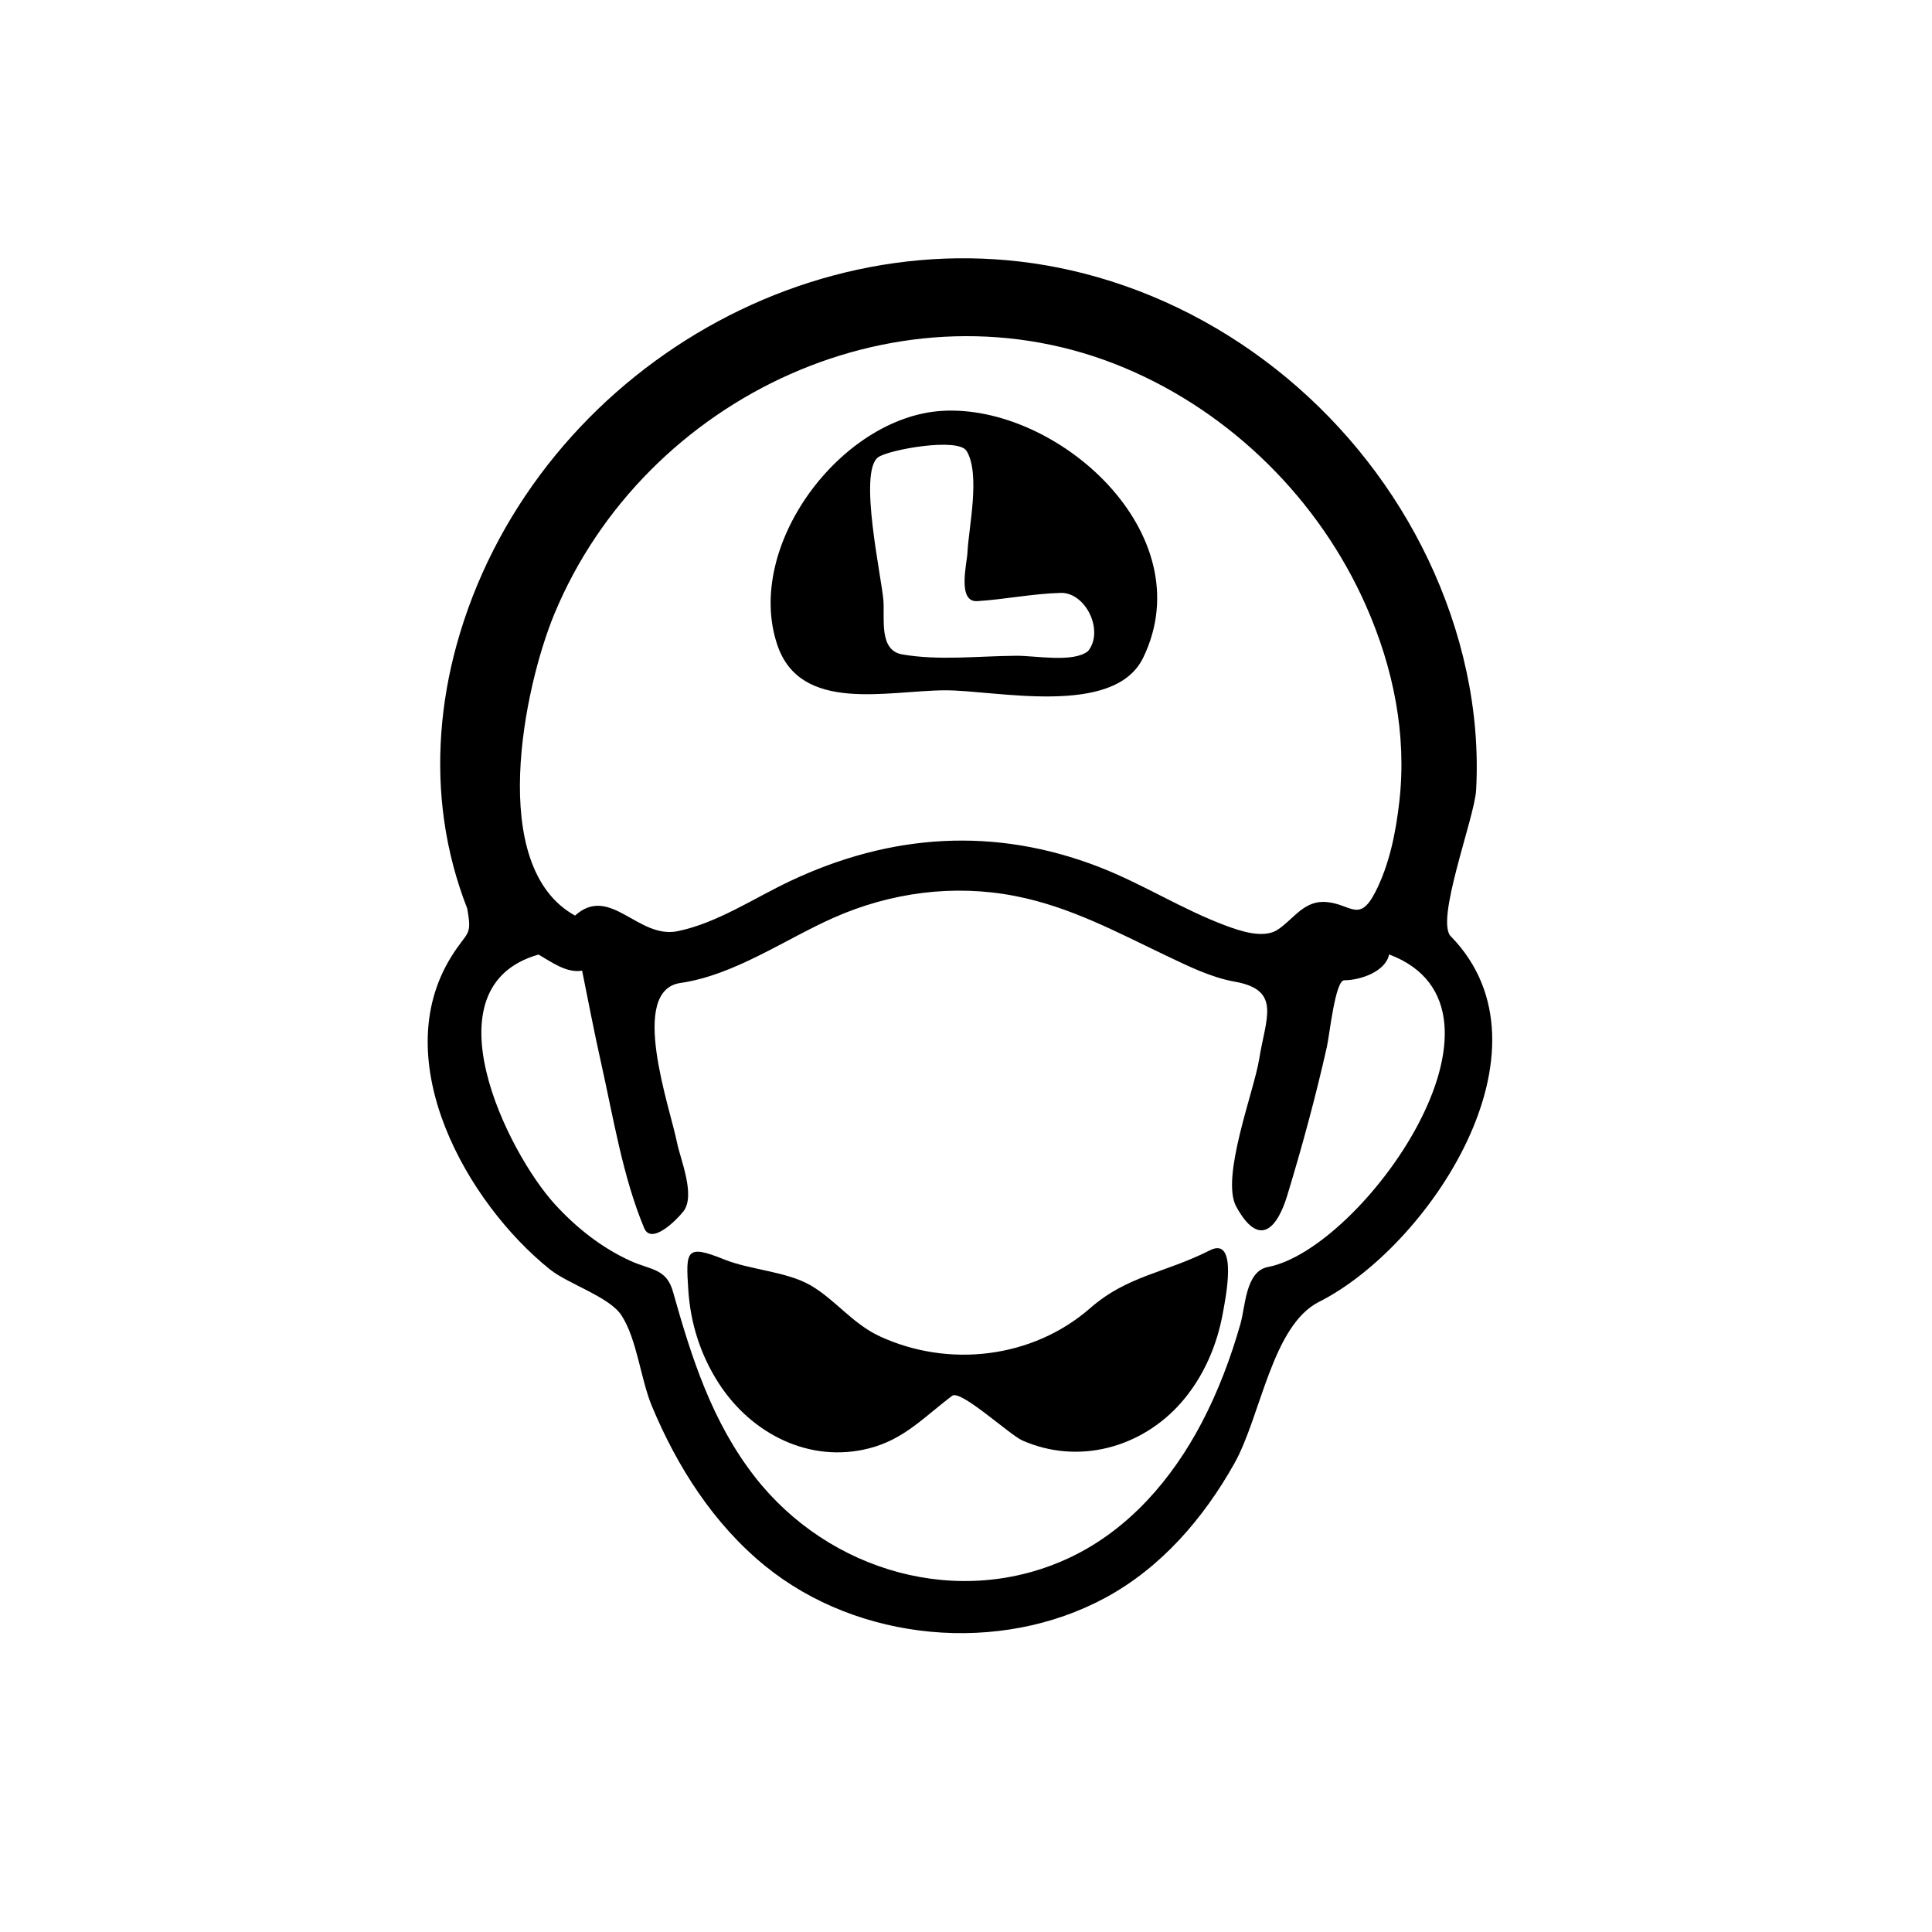<?xml version="1.0" encoding="utf-8"?>
<!-- Generator: Adobe Illustrator 16.0.0, SVG Export Plug-In . SVG Version: 6.00 Build 0)  -->
<!DOCTYPE svg PUBLIC "-//W3C//DTD SVG 1.1//EN" "http://www.w3.org/Graphics/SVG/1.1/DTD/svg11.dtd">
<svg version="1.1" id="Layer_1" xmlns="http://www.w3.org/2000/svg" xmlns:xlink="http://www.w3.org/1999/xlink" x="0px" y="0px"
	 width="90px" height="90px" viewBox="0 0 90 90" enable-background="new 0 0 90 90" xml:space="preserve">
<g>
	<path d="M44.021,32.157c2.32-0.012,7.877,1.277,9.232-1.517c2.808-5.787-4.02-11.849-9.398-11.498
		c-4.688,0.306-9.186,6.293-7.649,10.888C37.279,33.244,41.326,32.17,44.021,32.157z M40.907,21.302
		c0.484-0.353,3.733-0.942,4.124-0.291c0.651,1.088,0.09,3.581,0.037,4.728c-0.022,0.498-0.49,2.323,0.458,2.264
		c1.299-0.082,2.583-0.349,3.886-0.384c1.162-0.031,2.039,1.768,1.273,2.713c-0.688,0.551-2.436,0.211-3.33,0.216
		c-1.745,0.009-3.606,0.237-5.329-0.064c-1.092-0.191-0.809-1.669-0.872-2.5C41.073,26.894,39.972,21.984,40.907,21.302z"/>
	<path d="M67.61,43.643c-0.802-0.661,1.081-5.535,1.153-6.836c0.206-3.704-0.651-7.43-2.244-10.767
		c-3.112-6.517-9.043-11.519-16.058-13.309C37.911,9.53,24.686,17.66,21.269,30.047c-0.735,2.666-0.967,5.476-0.573,8.217
		c0.199,1.386,0.557,2.749,1.067,4.052c0.242,1.341,0.021,1.016-0.752,2.269c-2.994,4.845,0.741,11.45,4.608,14.55
		c0.84,0.673,2.762,1.276,3.324,2.129c0.729,1.105,0.901,2.982,1.424,4.237c1.179,2.831,2.884,5.504,5.284,7.453
		c4.339,3.524,10.919,4.141,15.846,1.473c2.599-1.407,4.567-3.696,6-6.246c1.246-2.217,1.752-6.429,3.953-7.538
		C66.527,58.085,72.7,48.909,67.61,43.643z M25.823,28.604C30.041,18.43,42.059,12.796,52.395,17.14
		c4.984,2.095,9.074,6.159,11.25,11.104c1.259,2.861,1.897,5.97,1.542,9.092c-0.162,1.428-0.457,2.927-1.118,4.217
		c-0.787,1.537-1.181,0.46-2.456,0.461c-0.951,0.008-1.441,0.908-2.175,1.344c-0.652,0.34-1.617,0.028-2.309-0.228
		c-2.037-0.755-3.884-1.947-5.906-2.733c-4.883-1.9-9.743-1.562-14.419,0.649c-1.668,0.788-3.409,1.96-5.24,2.333
		c-1.848,0.376-3.144-2.194-4.777-0.728C22.659,40.375,24.417,31.996,25.823,28.604z M59.064,59.022
		c-1.041,0.198-1.045,1.827-1.278,2.645c-0.454,1.593-1.041,3.153-1.812,4.621c-1.376,2.621-3.396,4.965-6.105,6.254
		c-5.164,2.456-11.269,0.669-14.709-3.75c-1.995-2.563-2.945-5.539-3.81-8.619c-0.307-1.091-1.03-1.003-1.979-1.435
		c-1.348-0.613-2.533-1.552-3.526-2.642c-2.197-2.409-6.045-10.13-0.757-11.629c0.599,0.345,1.305,0.876,2.029,0.75
		c0.291,1.434,0.563,2.87,0.884,4.297c0.567,2.525,1.005,5.29,2.005,7.691c0.338,0.813,1.515-0.374,1.826-0.77
		c0.585-0.745-0.14-2.432-0.295-3.213c-0.322-1.625-2.275-7.079,0.164-7.432c2.517-0.365,4.853-2.028,7.137-3.04
		c2.655-1.176,5.594-1.567,8.446-1.011c2.569,0.5,4.73,1.679,7.067,2.791c1.01,0.48,2.06,1.003,3.172,1.201
		c2.19,0.388,1.44,1.689,1.131,3.624c-0.235,1.471-1.806,5.508-1.063,6.858c1.093,1.987,1.924,0.955,2.373-0.519
		c0.695-2.284,1.325-4.602,1.848-6.931c0.121-0.538,0.387-3.098,0.807-3.098c0.724,0,1.921-0.387,2.092-1.204
		C71.426,46.987,63.484,58.183,59.064,59.022z"/>
	<path d="M56.365,58.243c-2.103,1.066-3.835,1.17-5.58,2.695c-2.684,2.346-6.602,2.798-9.812,1.308
		c-1.271-0.59-2.075-1.717-3.226-2.377c-1.117-0.641-2.802-0.711-4.01-1.199c-1.791-0.722-1.793-0.414-1.674,1.412
		c0.102,1.564,0.564,3.03,1.418,4.355c1.513,2.348,4.226,3.749,7.012,3.031c1.644-0.424,2.569-1.476,3.864-2.447
		c0.395-0.297,2.679,1.82,3.263,2.079c2.604,1.154,5.56,0.347,7.409-1.768c1.027-1.175,1.666-2.65,1.939-4.18
		C57.078,60.544,57.696,57.568,56.365,58.243z"/>
</g>
</svg>
